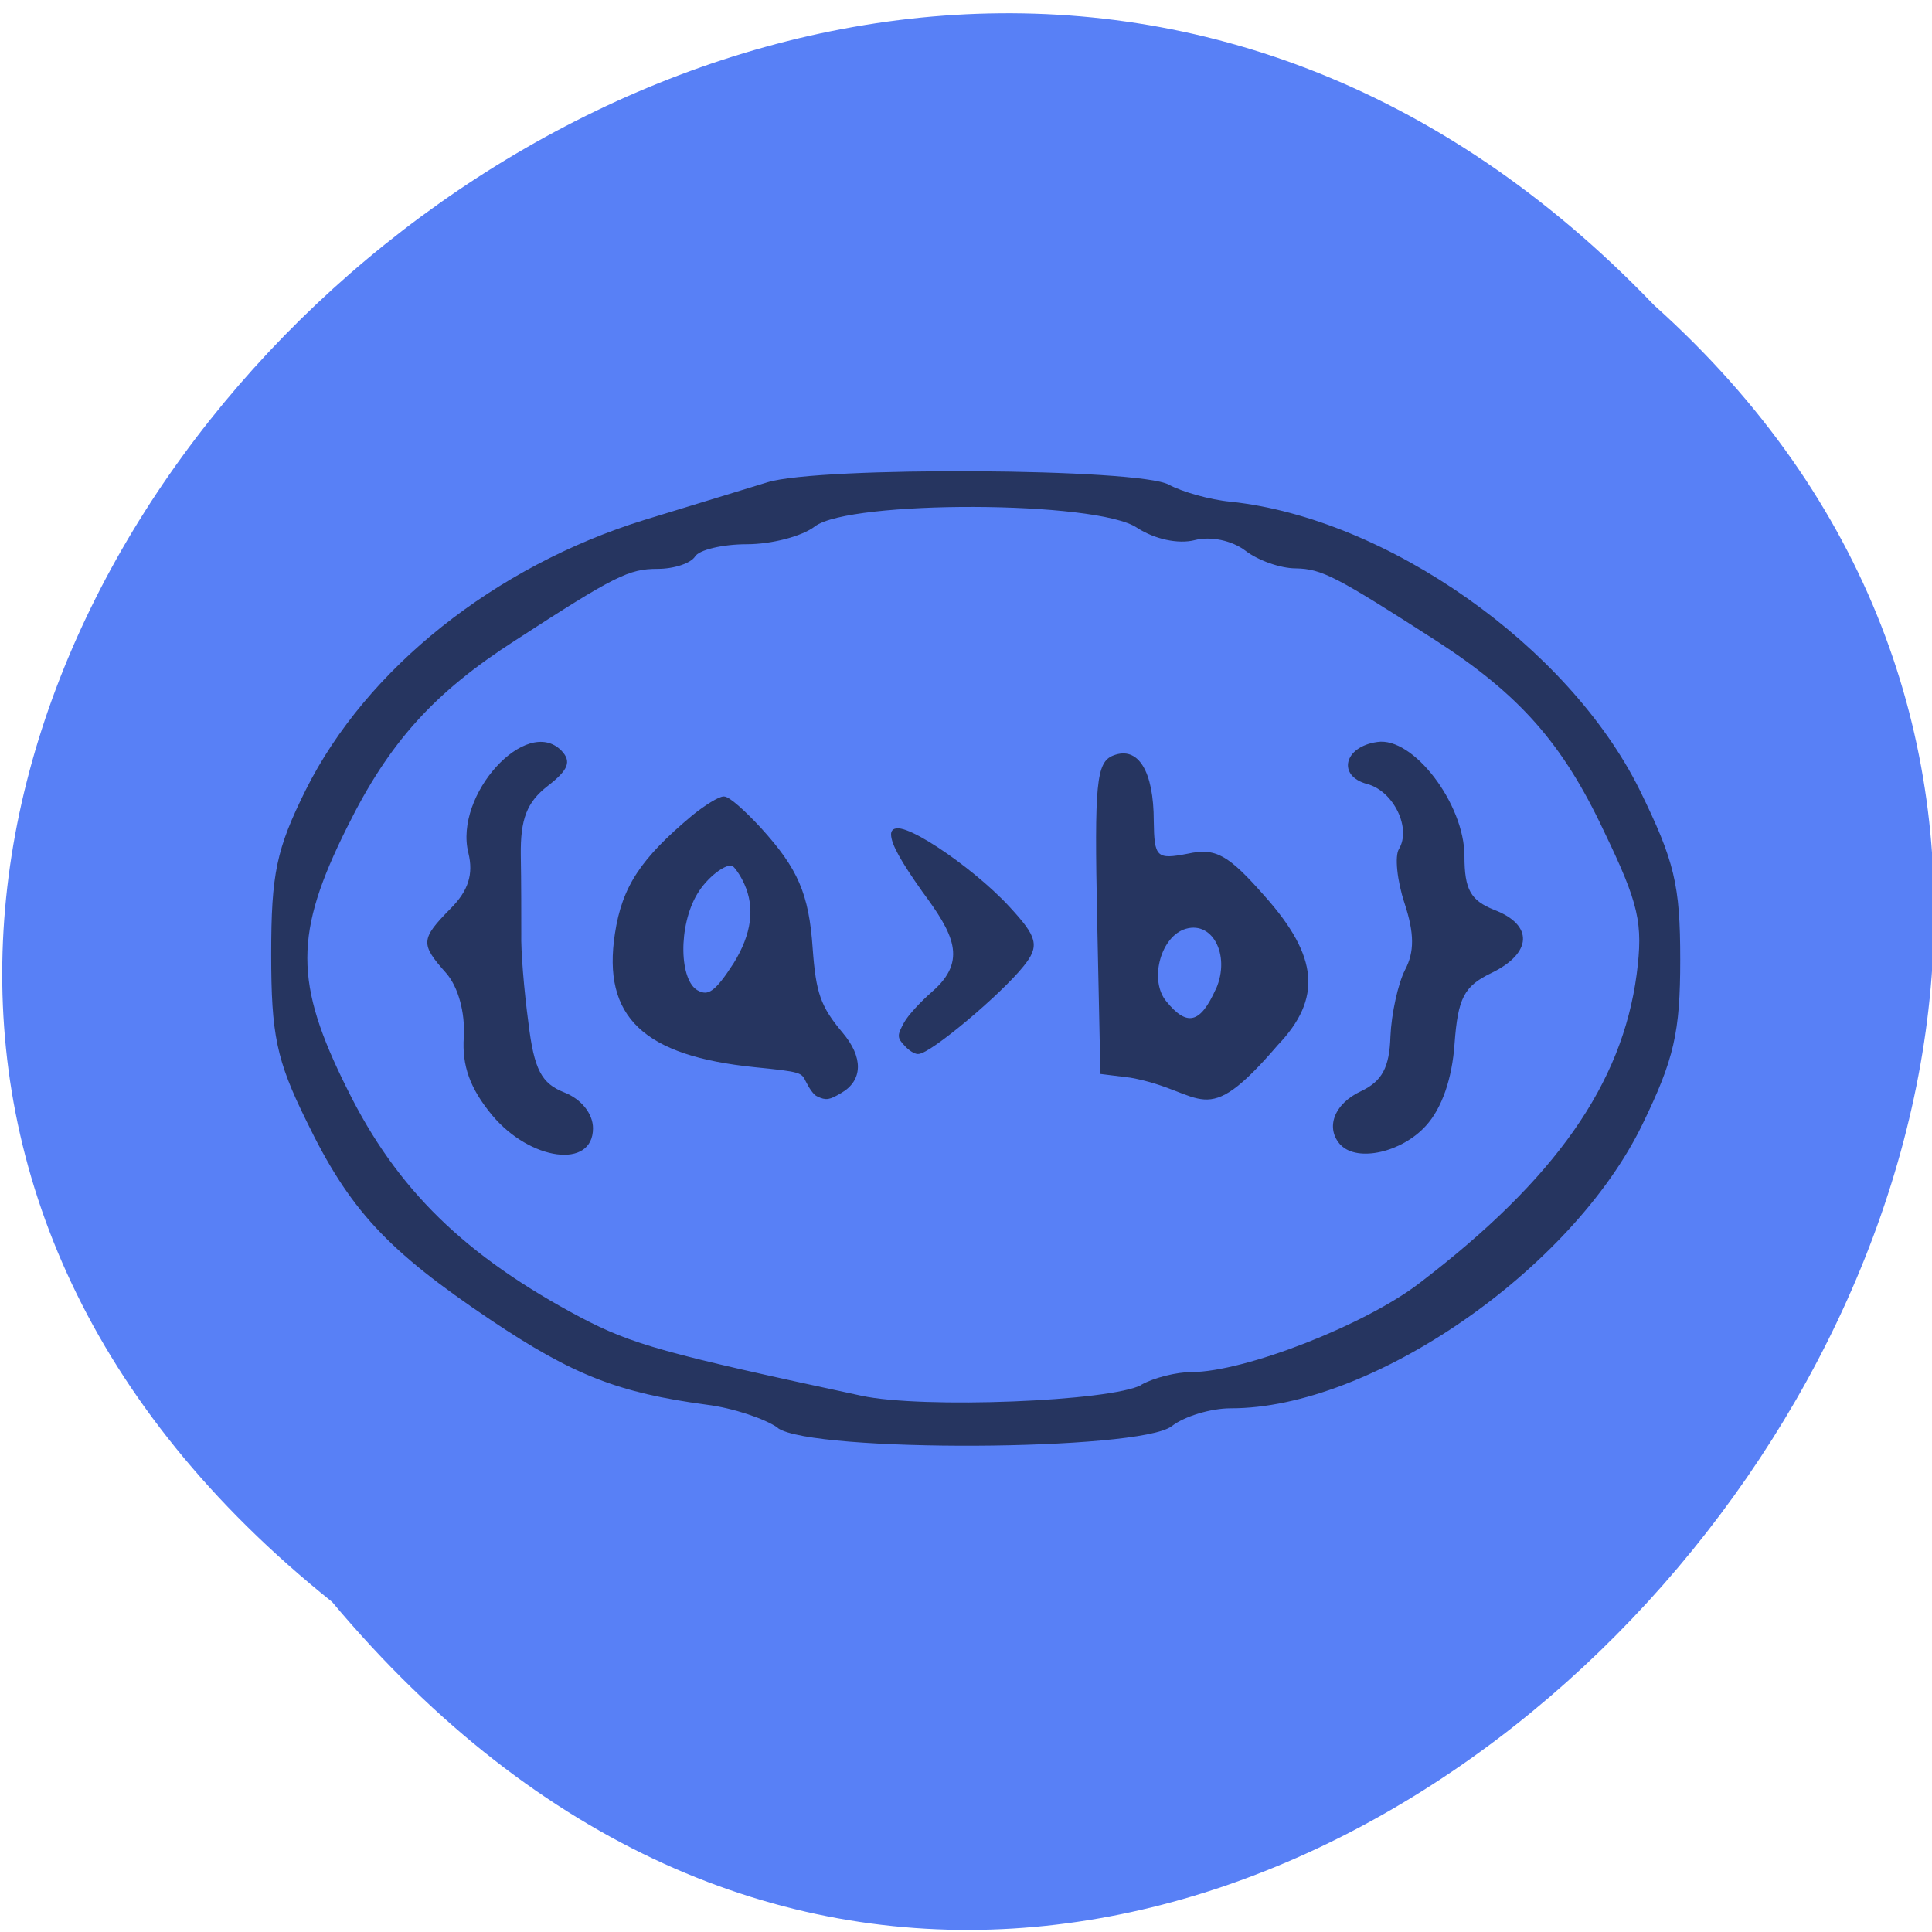 <svg xmlns="http://www.w3.org/2000/svg" viewBox="0 0 16 16"><path d="m 2.75 13.266 c -8.121 -6.5 3.766 -18.234 10.949 -10.738 c 7.199 6.453 -4.04 18.977 -10.949 10.738" fill="#5880f6"/><g fill="#263560"><path d="m 6.441 11.824 c -0.105 -0.074 -0.371 -0.164 -0.59 -0.191 c -0.727 -0.098 -1.102 -0.242 -1.789 -0.703 c -0.859 -0.578 -1.168 -0.91 -1.527 -1.652 c -0.246 -0.5 -0.289 -0.711 -0.289 -1.375 c 0 -0.668 0.043 -0.871 0.285 -1.359 c 0.504 -1.01 1.57 -1.855 2.805 -2.238 c 0.395 -0.121 0.855 -0.262 1.02 -0.312 c 0.43 -0.133 3.078 -0.117 3.324 0.02 c 0.109 0.059 0.34 0.125 0.512 0.141 c 1.293 0.137 2.797 1.195 3.387 2.387 c 0.289 0.59 0.336 0.785 0.336 1.406 c 0 0.602 -0.051 0.824 -0.313 1.363 c -0.582 1.203 -2.246 2.355 -3.41 2.352 c -0.164 0 -0.383 0.066 -0.488 0.148 c -0.27 0.207 -2.973 0.219 -3.262 0.016 m 3.01 -0.359 c 0.105 -0.059 0.293 -0.105 0.414 -0.105 c 0.441 0 1.441 -0.391 1.891 -0.738 c 1.125 -0.859 1.676 -1.648 1.797 -2.555 c 0.055 -0.426 0.02 -0.582 -0.273 -1.191 c -0.34 -0.723 -0.699 -1.129 -1.395 -1.578 c -0.82 -0.527 -0.938 -0.59 -1.156 -0.594 c -0.125 0 -0.313 -0.066 -0.418 -0.148 c -0.109 -0.082 -0.285 -0.121 -0.418 -0.086 c -0.137 0.035 -0.332 -0.008 -0.477 -0.102 c -0.332 -0.227 -2.379 -0.23 -2.668 -0.012 c -0.105 0.082 -0.359 0.148 -0.563 0.148 c -0.203 0 -0.398 0.047 -0.43 0.102 c -0.035 0.055 -0.172 0.102 -0.309 0.102 c -0.238 0 -0.352 0.055 -1.176 0.59 c -0.676 0.434 -1.047 0.844 -1.395 1.547 c -0.441 0.883 -0.441 1.289 0 2.172 c 0.41 0.832 0.977 1.383 1.934 1.891 c 0.426 0.223 0.688 0.297 2.324 0.648 c 0.504 0.109 2.066 0.047 2.32 -0.09 m -5.379 -2.234 c -0.184 -0.223 -0.25 -0.41 -0.234 -0.648 c 0.012 -0.203 -0.047 -0.414 -0.145 -0.527 c -0.215 -0.242 -0.215 -0.281 0.035 -0.535 c 0.148 -0.148 0.191 -0.285 0.148 -0.461 c -0.121 -0.48 0.48 -1.141 0.77 -0.848 c 0.086 0.09 0.059 0.16 -0.113 0.293 c -0.172 0.133 -0.227 0.273 -0.223 0.574 c 0.004 0.219 0.004 0.512 0.004 0.652 c -0.004 0.137 0.023 0.469 0.059 0.734 c 0.047 0.391 0.109 0.504 0.297 0.578 c 0.141 0.055 0.238 0.176 0.238 0.297 c 0 0.34 -0.52 0.27 -0.836 -0.109 m 7.03 0.25 c -0.133 -0.141 -0.059 -0.344 0.168 -0.449 c 0.172 -0.082 0.234 -0.195 0.242 -0.453 c 0.008 -0.188 0.063 -0.438 0.121 -0.551 c 0.078 -0.148 0.078 -0.301 -0.004 -0.551 c -0.063 -0.191 -0.082 -0.391 -0.047 -0.449 c 0.105 -0.172 -0.043 -0.48 -0.262 -0.539 c -0.25 -0.066 -0.195 -0.309 0.082 -0.348 c 0.297 -0.047 0.723 0.512 0.723 0.945 c 0 0.277 0.051 0.367 0.246 0.445 c 0.328 0.125 0.316 0.359 -0.023 0.523 c -0.227 0.109 -0.277 0.207 -0.305 0.586 c -0.02 0.289 -0.105 0.535 -0.238 0.68 c -0.199 0.219 -0.563 0.301 -0.703 0.16 m -1.742 -0.559 l -0.25 -0.031 l -0.027 -1.289 c -0.023 -1.113 -0.008 -1.293 0.133 -1.348 c 0.207 -0.082 0.336 0.129 0.336 0.543 c 0.004 0.301 0.023 0.32 0.281 0.27 c 0.234 -0.051 0.336 0.008 0.641 0.355 c 0.441 0.496 0.473 0.844 0.105 1.23 c -0.625 0.727 -0.594 0.383 -1.219 0.27 m 0.707 -0.734 c 0.125 -0.285 -0.035 -0.582 -0.27 -0.492 c -0.195 0.078 -0.281 0.426 -0.141 0.594 c 0.172 0.211 0.281 0.184 0.41 -0.102"/><g fill-rule="evenodd" stroke="#263560" transform="scale(0.062)"><path d="m 121.06 139.5 c -0.938 -1 -0.938 -1.125 -0.063 -2.75 c 0.5 -0.938 2.188 -2.75 3.688 -4.063 c 5.063 -4.375 2.813 -8.25 -1.25 -13.75 c -2.875 -4.063 -4.125 -6.313 -4.125 -7.5 c 0 -2.438 10.25 4.375 15.313 9.875 c 3.688 4 3.938 5 1.875 7.563 c -3 3.75 -12.375 11.625 -13.875 11.625 c -0.375 0 -1.063 -0.438 -1.563 -1" stroke-width="0.577"/><path d="m 109.31 146.19 c -0.375 -0.125 -0.938 -0.938 -1.375 -1.813 c -0.688 -1.438 -0.875 -1.5 -7.06 -2.125 c -14.75 -1.5 -20.12 -6.563 -18.438 -17.5 c 0.938 -6.188 3.375 -9.875 10.25 -15.625 c 1.625 -1.313 3.438 -2.438 4 -2.438 c 0.563 0 2.563 1.75 4.75 4.125 c 4.875 5.375 6.313 8.625 6.813 15.875 c 0.438 6 1.063 7.875 4.063 11.438 c 2.688 3.188 2.625 6.06 -0.125 7.625 c -1.5 0.875 -1.813 0.938 -2.875 0.438 m -11.06 -17.375 c 2.438 -3.938 2.938 -7.563 1.438 -10.875 c -0.563 -1.25 -1.375 -2.375 -1.75 -2.563 c -1.063 -0.438 -3.688 1.563 -5.063 3.875 c -2.625 4.375 -2.5 11.875 0.188 13.313 c 1.625 0.875 2.688 0.125 5.188 -3.75" stroke-width="0.604"/></g></g></svg>